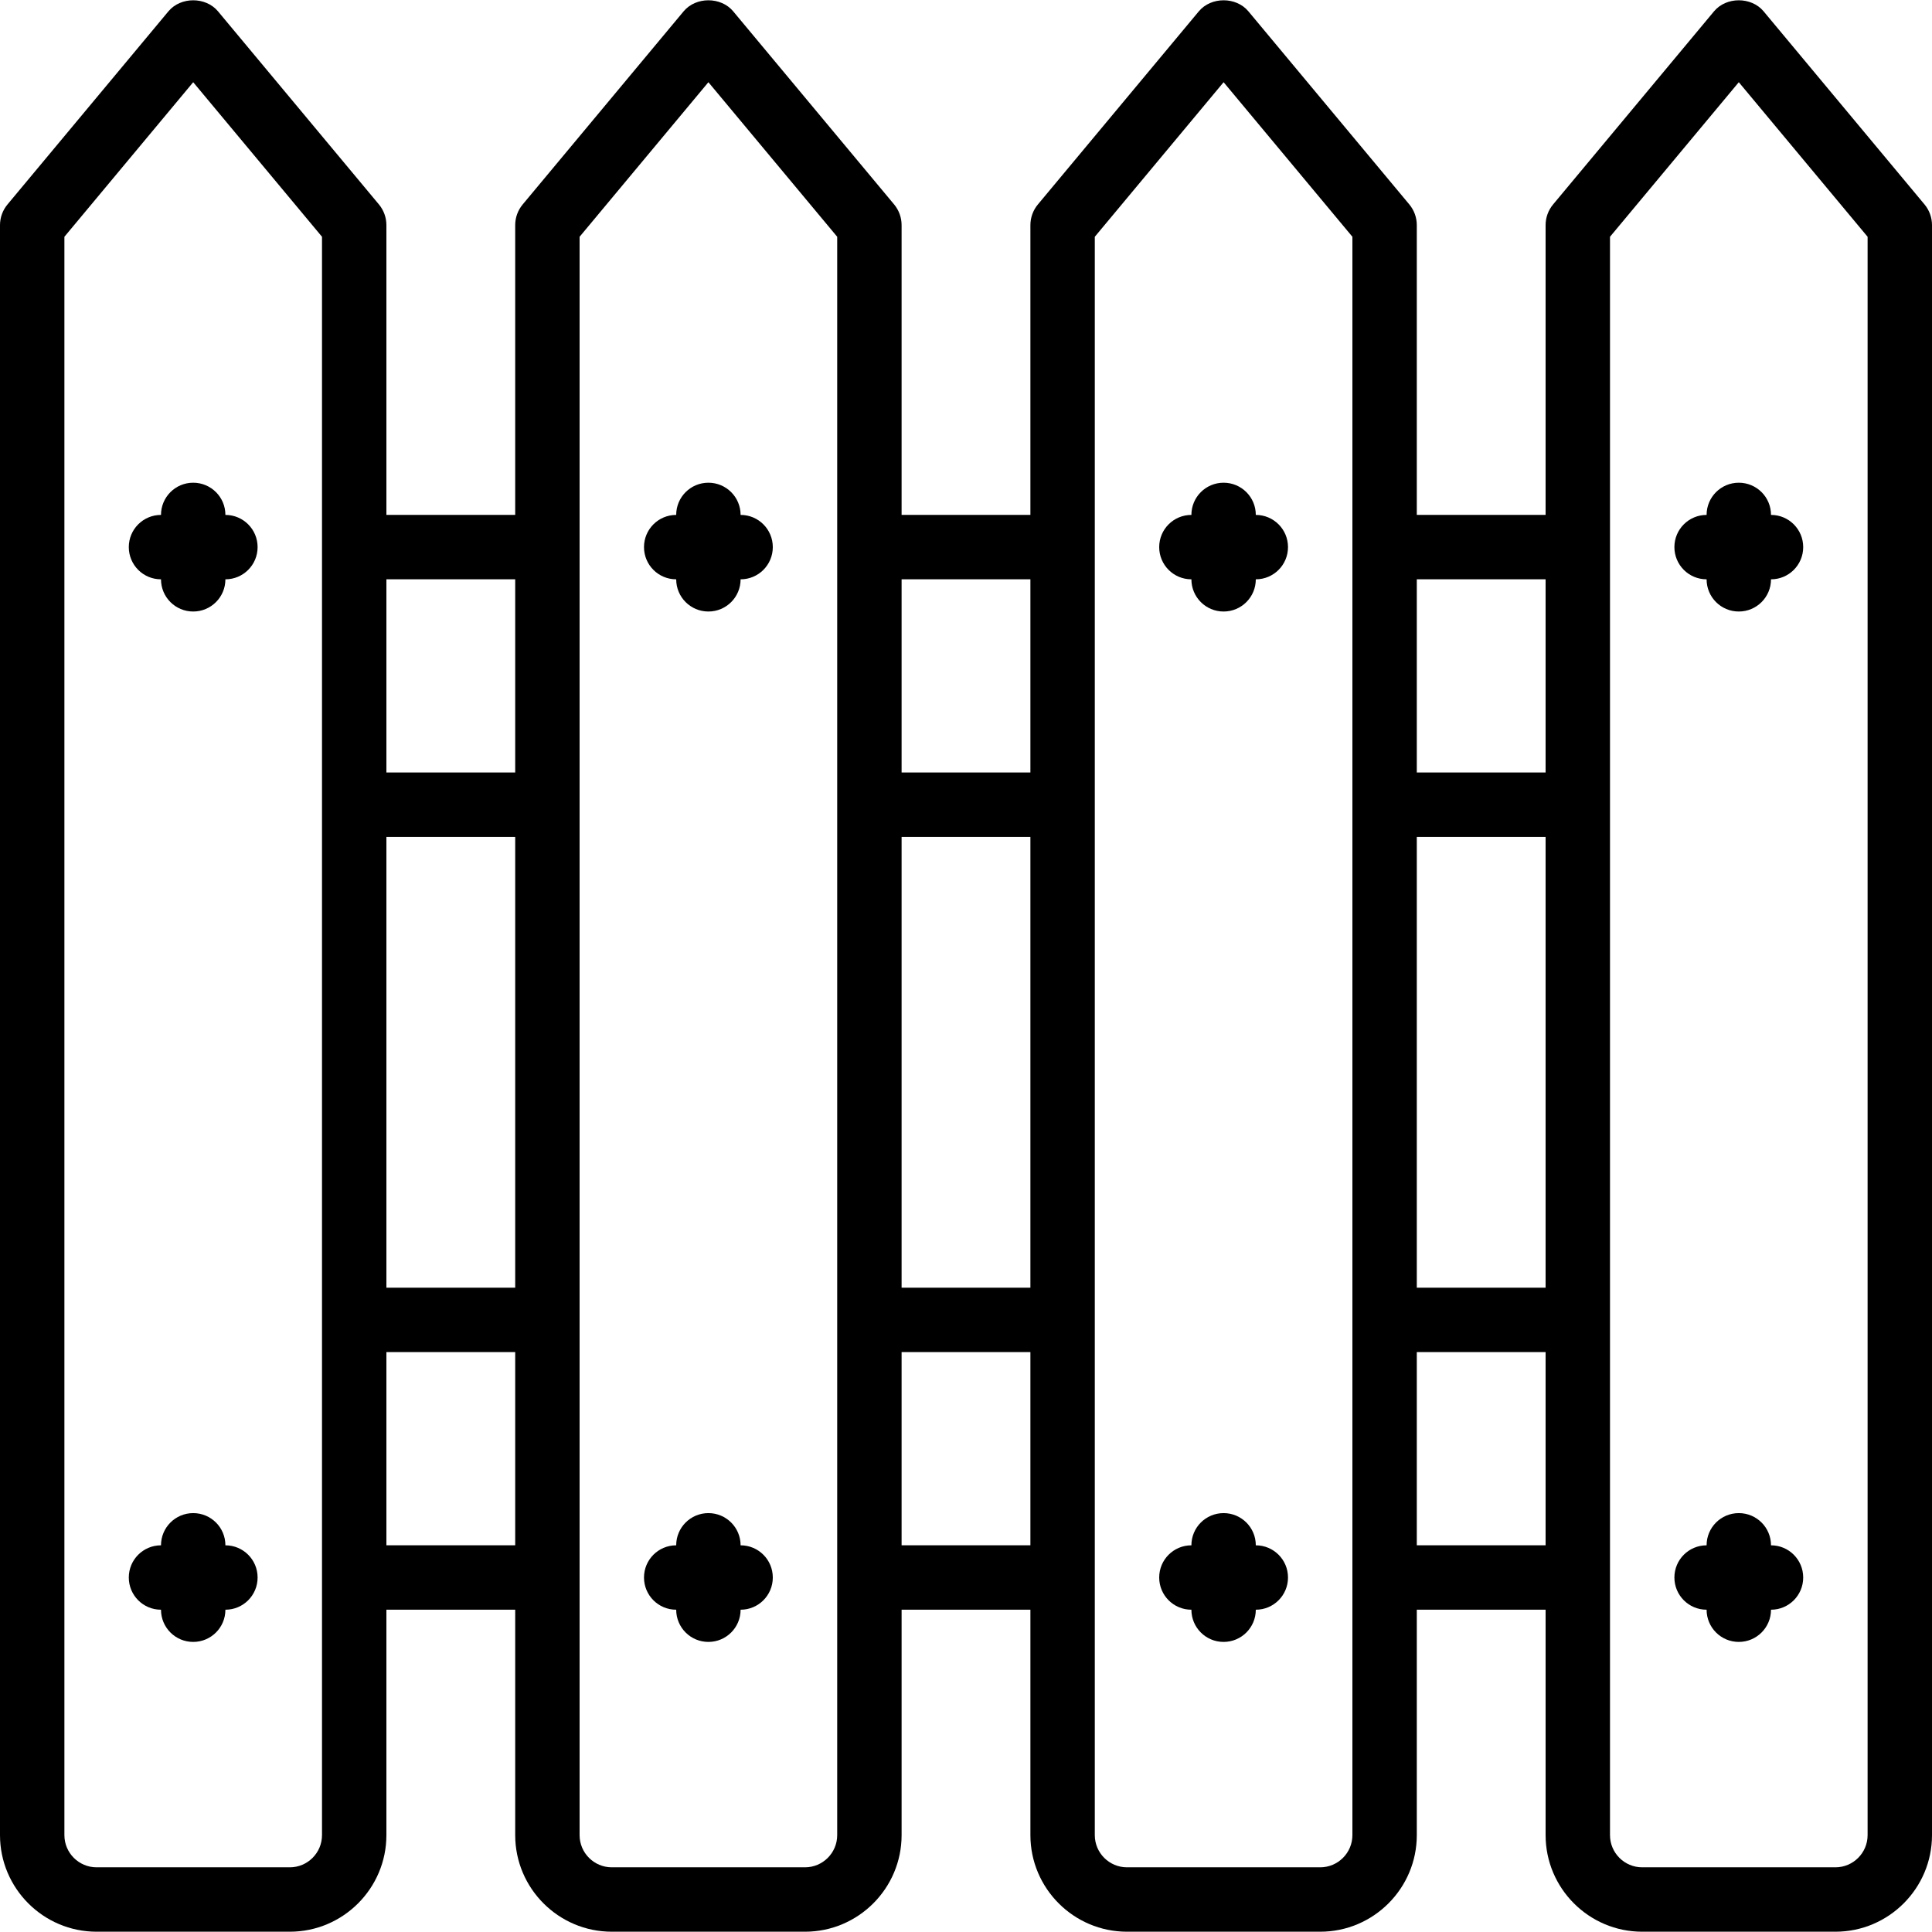 <?xml version="1.0" encoding="UTF-8" standalone="no"?>
<!-- Generator: Adobe Illustrator 19.0.0, SVG Export Plug-In . SVG Version: 6.00 Build 0)  -->

<svg
   xmlns:dc="http://purl.org/dc/elements/1.1/"
   xmlns:cc="http://creativecommons.org/ns#"
   xmlns:rdf="http://www.w3.org/1999/02/22-rdf-syntax-ns#"
   xmlns:svg="http://www.w3.org/2000/svg"
   xmlns="http://www.w3.org/2000/svg"
   xmlns:sodipodi="http://sodipodi.sourceforge.net/DTD/sodipodi-0.dtd"
   xmlns:inkscape="http://www.inkscape.org/namespaces/inkscape"
   version="1.1"
   id="Capa_1"
   x="0px"
   y="0px"
   viewBox="0 0 480 480"
   style="enable-background:new 0 0 480 480; "
   xml:space="preserve"
   sodipodi:docname="head-3.svg"
   width="58"
   height="58"
   inkscape:version="0.92.1 r15371"><defs
     id="defs89" /><sodipodi:namedview
     pagecolor="#ffffff"
     bordercolor="#666666"
     borderopacity="1"
     objecttolerance="10"
     gridtolerance="10"
     guidetolerance="10"
     inkscape:pageopacity="0"
     inkscape:pageshadow="2"
     inkscape:window-width="640"
     inkscape:window-height="480"
     id="namedview87"
     showgrid="false"
     inkscape:zoom="0.49166667"
     inkscape:cx="240"
     inkscape:cy="240"
     inkscape:window-x="0"
     inkscape:window-y="0"
     inkscape:window-maximized="0"
     inkscape:current-layer="Capa_1" /><g
     id="g6"><g
       id="g4"><path
         d="M56,127.929c0-4.424-3.576-8-8-8s-8,3.576-8,8c-4.424,0-8,3.576-8,8s3.576,8,8,8c0,4.424,3.576,8,8,8s8-3.576,8-8    c4.424,0,8-3.576,8-8S60.424,127.929,56,127.929z"
         id="path2" /></g></g><g
     id="g12"><g
       id="g10"><path
         d="M56,383.929c0-4.424-3.576-8-8-8s-8,3.576-8,8c-4.424,0-8,3.576-8,8s3.576,8,8,8c0,4.424,3.576,8,8,8s8-3.576,8-8    c4.424,0,8-3.576,8-8S60.424,383.929,56,383.929z"
         id="path8" /></g></g><g
     id="g18"><g
       id="g16"><path
         d="M184,127.929c0-4.424-3.576-8-8-8s-8,3.576-8,8c-4.424,0-8,3.576-8,8s3.576,8,8,8c0,4.424,3.576,8,8,8s8-3.576,8-8    c4.424,0,8-3.576,8-8S188.424,127.929,184,127.929z"
         id="path14" /></g></g><g
     id="g24"><g
       id="g22"><path
         d="M184,383.929c0-4.424-3.576-8-8-8s-8,3.576-8,8c-4.424,0-8,3.576-8,8s3.576,8,8,8c0,4.424,3.576,8,8,8s8-3.576,8-8    c4.424,0,8-3.576,8-8S188.424,383.929,184,383.929z"
         id="path20" /></g></g><g
     id="g30"><g
       id="g28"><path
         d="M312,127.929c0-4.424-3.576-8-8-8s-8,3.576-8,8c-4.424,0-8,3.576-8,8s3.576,8,8,8c0,4.424,3.576,8,8,8s8-3.576,8-8    c4.424,0,8-3.576,8-8S316.424,127.929,312,127.929z"
         id="path26" /></g></g><g
     id="g36"><g
       id="g34"><path
         d="M312,383.929c0-4.424-3.576-8-8-8s-8,3.576-8,8c-4.424,0-8,3.576-8,8s3.576,8,8,8c0,4.424,3.576,8,8,8s8-3.576,8-8    c4.424,0,8-3.576,8-8S316.424,383.929,312,383.929z"
         id="path32" /></g></g><g
     id="g42"><g
       id="g40"><path
         d="M478.152,50.801l-40-48c-3.048-3.64-9.248-3.64-12.296,0l-40,48c-1.2,1.44-1.856,3.256-1.856,5.128v72h-32v-72    c0-1.872-0.656-3.688-1.848-5.128l-40-48c-3.048-3.64-9.248-3.64-12.296,0l-40,48c-1.2,1.44-1.856,3.256-1.856,5.128v72h-32v-72    c0-1.872-0.656-3.688-1.848-5.128l-40-48c-3.048-3.64-9.248-3.64-12.296,0l-40,48c-1.2,1.44-1.856,3.256-1.856,5.128v72H96v-72    c0-1.872-0.656-3.688-1.848-5.128l-40-48c-3.048-3.64-9.248-3.64-12.296,0l-40,48C0.656,52.241,0,54.057,0,55.929v400    c0,13.232,10.768,24,24,24h48c13.232,0,24-10.768,24-24v-56h32v56c0,13.232,10.768,24,24,24h48c13.232,0,24-10.768,24-24v-56h32    v56c0,13.232,10.768,24,24,24h48c13.232,0,24-10.768,24-24v-56h32v56c0,13.232,10.768,24,24,24h48c13.232,0,24-10.768,24-24v-400    C480,54.057,479.344,52.241,478.152,50.801z M80,135.929v64v128v64v64c0,4.416-3.584,8-8,8H24c-4.416,0-8-3.584-8-8V58.825    l32-38.4l32,38.4V135.929z M128,383.929H96v-48h32V383.929z M128,319.929H96v-112h32V319.929z M128,191.929H96v-48h32V191.929z     M208,135.929v64v128v64v64c0,4.416-3.584,8-8,8h-48c-4.416,0-8-3.584-8-8v-64v-64v-128v-64V58.825l32-38.4l32,38.4V135.929z     M256,383.929h-32v-48h32V383.929z M256,319.929h-32v-112h32V319.929z M256,191.929h-32v-48h32V191.929z M336,135.929v64v128v64    v64c0,4.416-3.584,8-8,8h-48c-4.416,0-8-3.584-8-8v-64v-64v-128v-64V58.825l32-38.4l32,38.4V135.929z M384,383.929h-32v-48h32    V383.929z M384,319.929h-32v-112h32V319.929z M384,191.929h-32v-48h32V191.929z M464,455.929c0,4.416-3.584,8-8,8h-48    c-4.416,0-8-3.584-8-8v-64v-64v-128v-64V58.825l32-38.4l32,38.4V455.929z"
         id="path38" /></g></g><g
     id="g48"><g
       id="g46"><path
         d="M440,127.929c0-4.424-3.576-8-8-8s-8,3.576-8,8c-4.424,0-8,3.576-8,8s3.576,8,8,8c0,4.424,3.576,8,8,8s8-3.576,8-8    c4.424,0,8-3.576,8-8S444.424,127.929,440,127.929z"
         id="path44" /></g></g><g
     id="g54"><g
       id="g52"><path
         d="M440,383.929c0-4.424-3.576-8-8-8s-8,3.576-8,8c-4.424,0-8,3.576-8,8s3.576,8,8,8c0,4.424,3.576,8,8,8s8-3.576,8-8    c4.424,0,8-3.576,8-8S444.424,383.929,440,383.929z"
         id="path50" /></g></g><g
     id="g56" /><g
     id="g58" /><g
     id="g60" /><g
     id="g62" /><g
     id="g64" /><g
     id="g66" /><g
     id="g68" /><g
     id="g70" /><g
     id="g72" /><g
     id="g74" /><g
     id="g76" /><g
     id="g78" /><g
     id="g80" /><g
     id="g82" /><g
     id="g84" /></svg>
